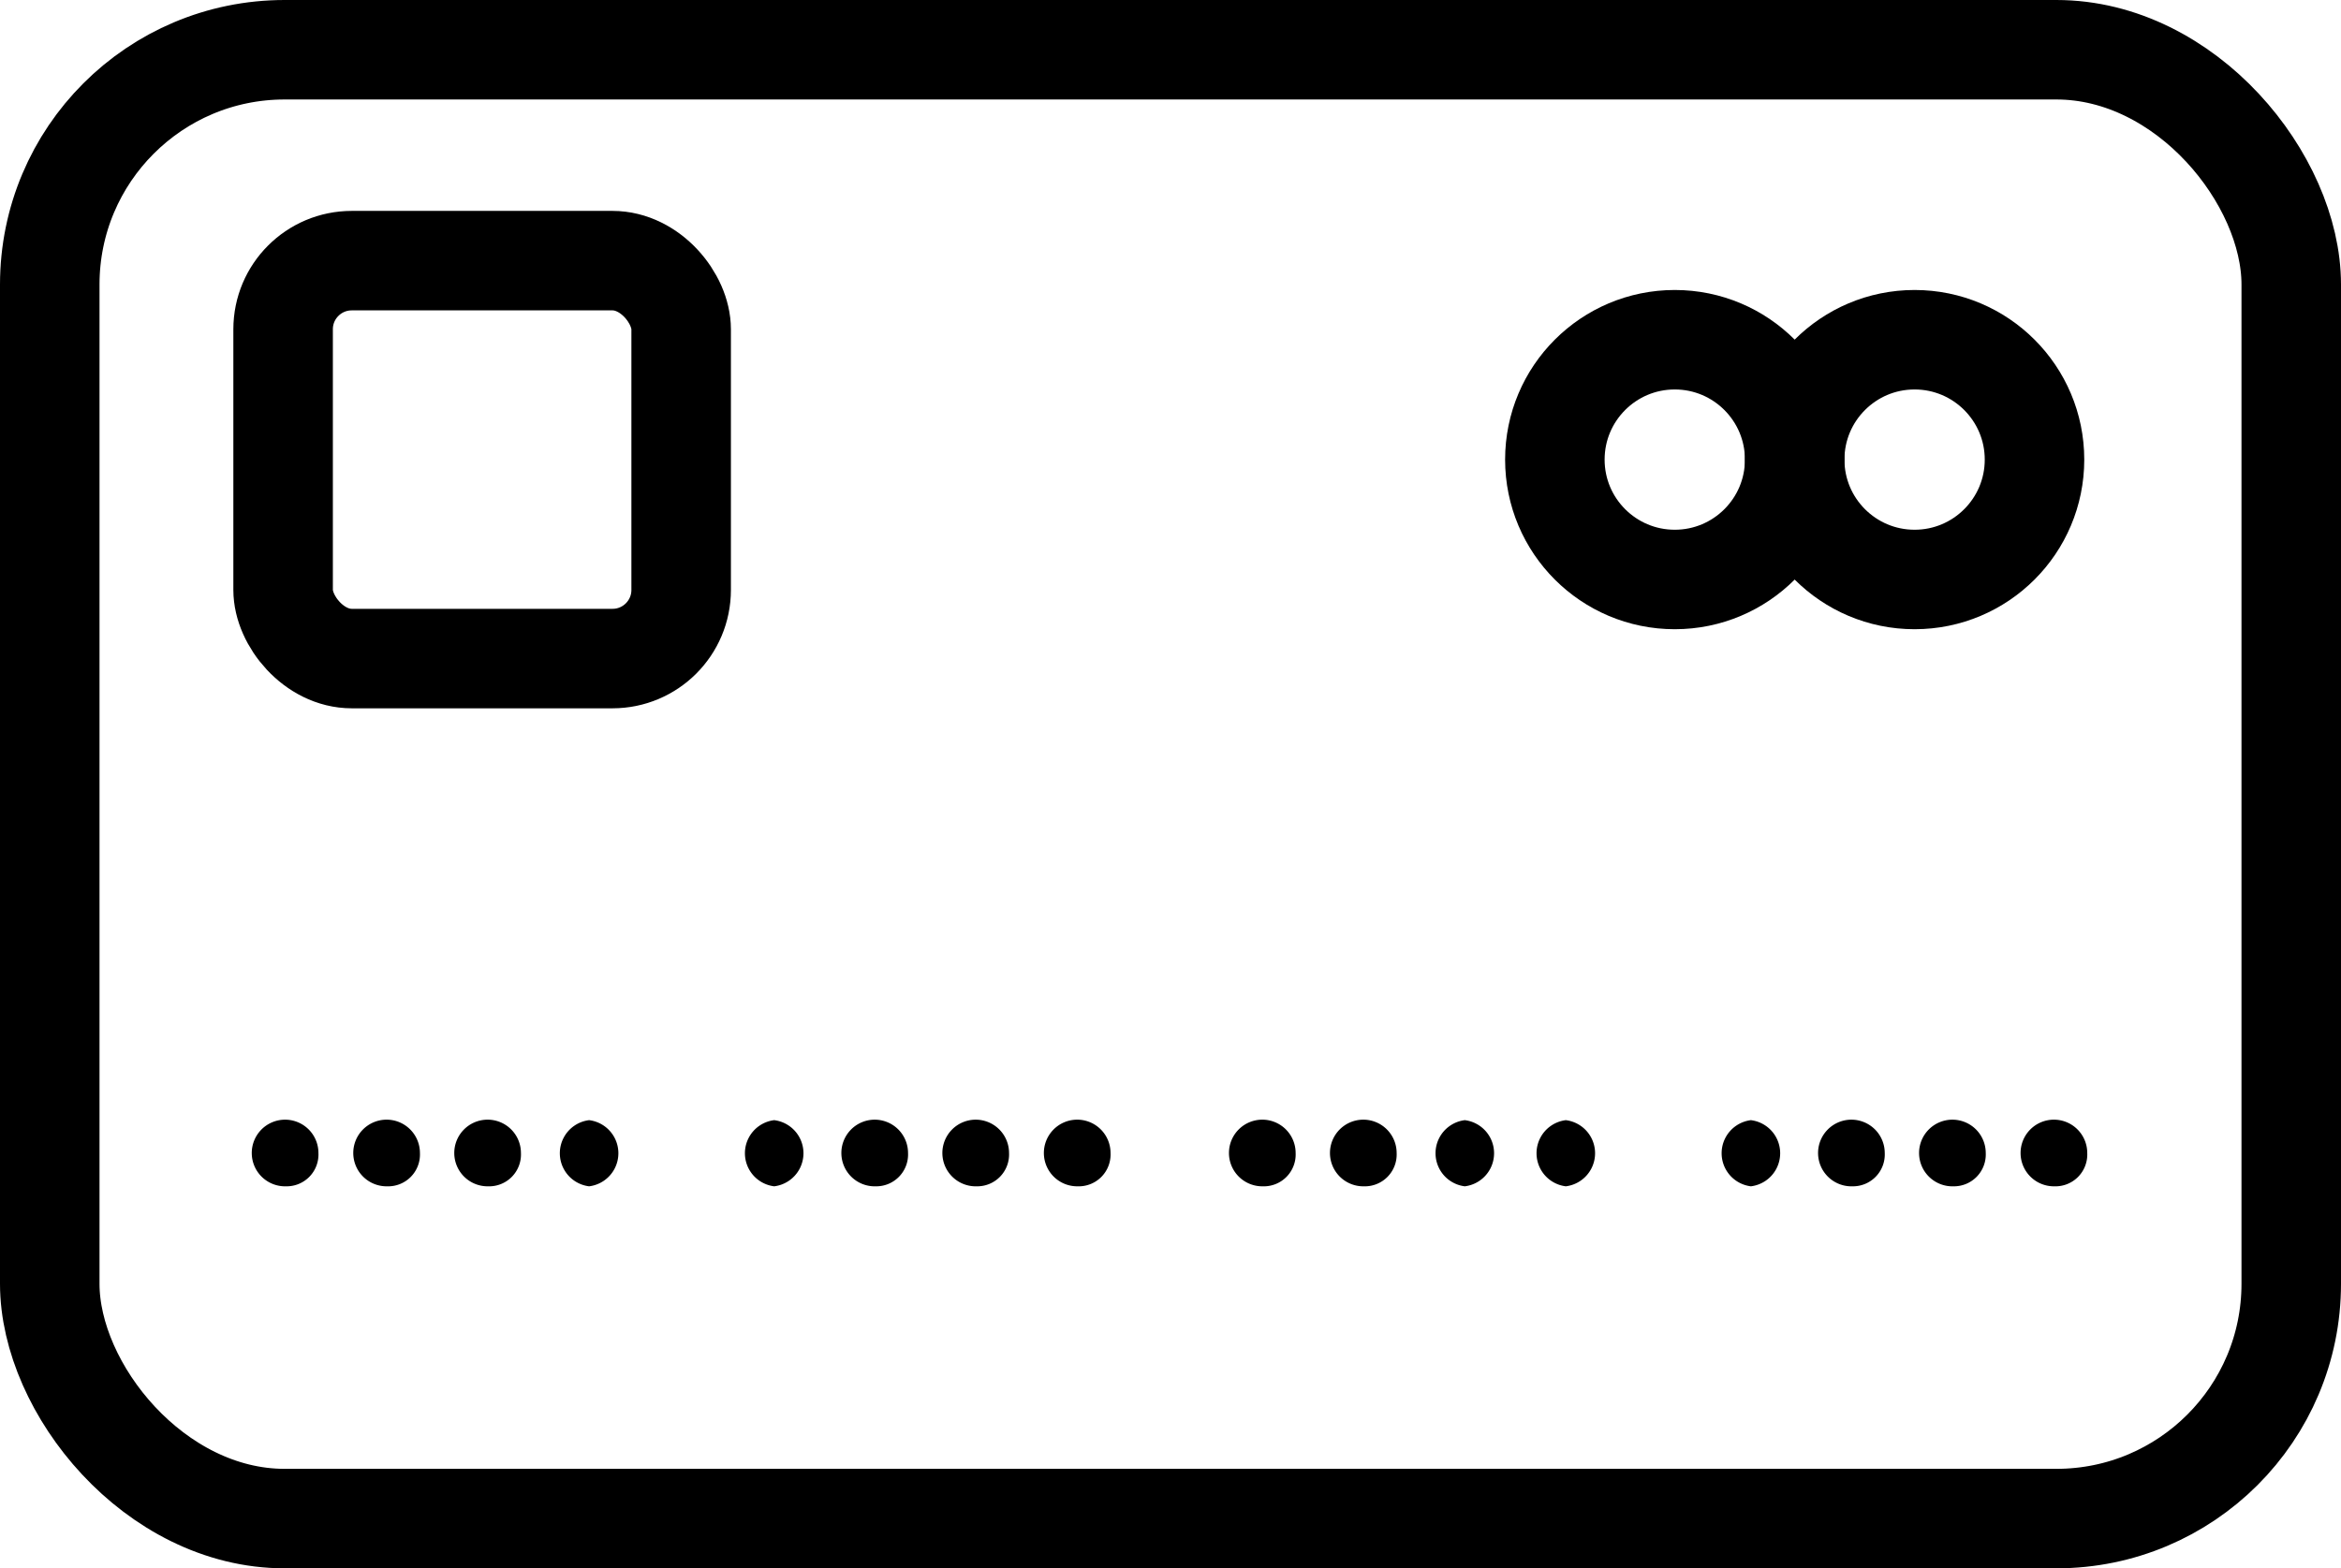 <svg id="Layer_1" data-name="Layer 1" xmlns="http://www.w3.org/2000/svg" viewBox="0 0 47.05 31.53"><defs><style>.cls-1{fill:none;stroke:#000;stroke-miterlimit:10;stroke-width:2px;}</style></defs><title>card</title><rect class="cls-1" x="1" y="1" width="45.05" height="29.53" rx="4.72"/><rect class="cls-1" x="5.69" y="5.24" width="8" height="8" rx="1.38"/><path d="M23.7,58.12a.67.67,0,1,1,.65-.67A.64.64,0,0,1,23.7,58.12Z" transform="translate(-17.95 -34.27)"/><path d="M25.73,58.12a.67.67,0,1,1,.66-.67A.64.64,0,0,1,25.73,58.12Z" transform="translate(-17.95 -34.27)"/><path d="M27.76,58.12a.67.67,0,1,1,.66-.67A.64.64,0,0,1,27.76,58.12Z" transform="translate(-17.95 -34.27)"/><path d="M29.79,58.12a.67.67,0,0,1,0-1.33.67.67,0,0,1,0,1.33Z" transform="translate(-17.95 -34.27)"/><path d="M33.51,58.12a.67.67,0,0,1,0-1.33.67.67,0,0,1,0,1.33Z" transform="translate(-17.95 -34.27)"/><path d="M35.55,58.12a.67.67,0,1,1,.65-.67A.64.64,0,0,1,35.55,58.12Z" transform="translate(-17.95 -34.27)"/><path d="M37.58,58.12a.67.67,0,1,1,.65-.67A.64.64,0,0,1,37.58,58.12Z" transform="translate(-17.95 -34.27)"/><path d="M39.61,58.12a.67.67,0,1,1,.66-.67A.64.64,0,0,1,39.61,58.12Z" transform="translate(-17.95 -34.27)"/><path d="M43.33,58.12a.67.67,0,1,1,.66-.67A.64.64,0,0,1,43.33,58.12Z" transform="translate(-17.95 -34.27)"/><path d="M45.36,58.12a.67.67,0,1,1,.66-.67A.64.64,0,0,1,45.36,58.12Z" transform="translate(-17.95 -34.27)"/><path d="M47.39,58.12a.67.67,0,0,1,0-1.33.67.67,0,0,1,0,1.33Z" transform="translate(-17.95 -34.27)"/><path d="M49.42,58.12a.67.67,0,0,1,0-1.33.67.67,0,0,1,0,1.33Z" transform="translate(-17.95 -34.27)"/><path d="M53.14,58.12a.67.67,0,0,1,0-1.33.67.67,0,0,1,0,1.33Z" transform="translate(-17.95 -34.27)"/><path d="M55.18,58.12a.67.67,0,1,1,.65-.67A.64.64,0,0,1,55.18,58.12Z" transform="translate(-17.95 -34.27)"/><path d="M57.21,58.12a.67.67,0,1,1,.65-.67A.64.64,0,0,1,57.21,58.12Z" transform="translate(-17.95 -34.27)"/><path d="M59.24,58.12a.67.67,0,1,1,.66-.67A.64.64,0,0,1,59.24,58.12Z" transform="translate(-17.95 -34.27)"/><circle class="cls-1" cx="33.66" cy="9.24" r="2.41"/><circle class="cls-1" cx="38.48" cy="9.24" r="2.41"/></svg>